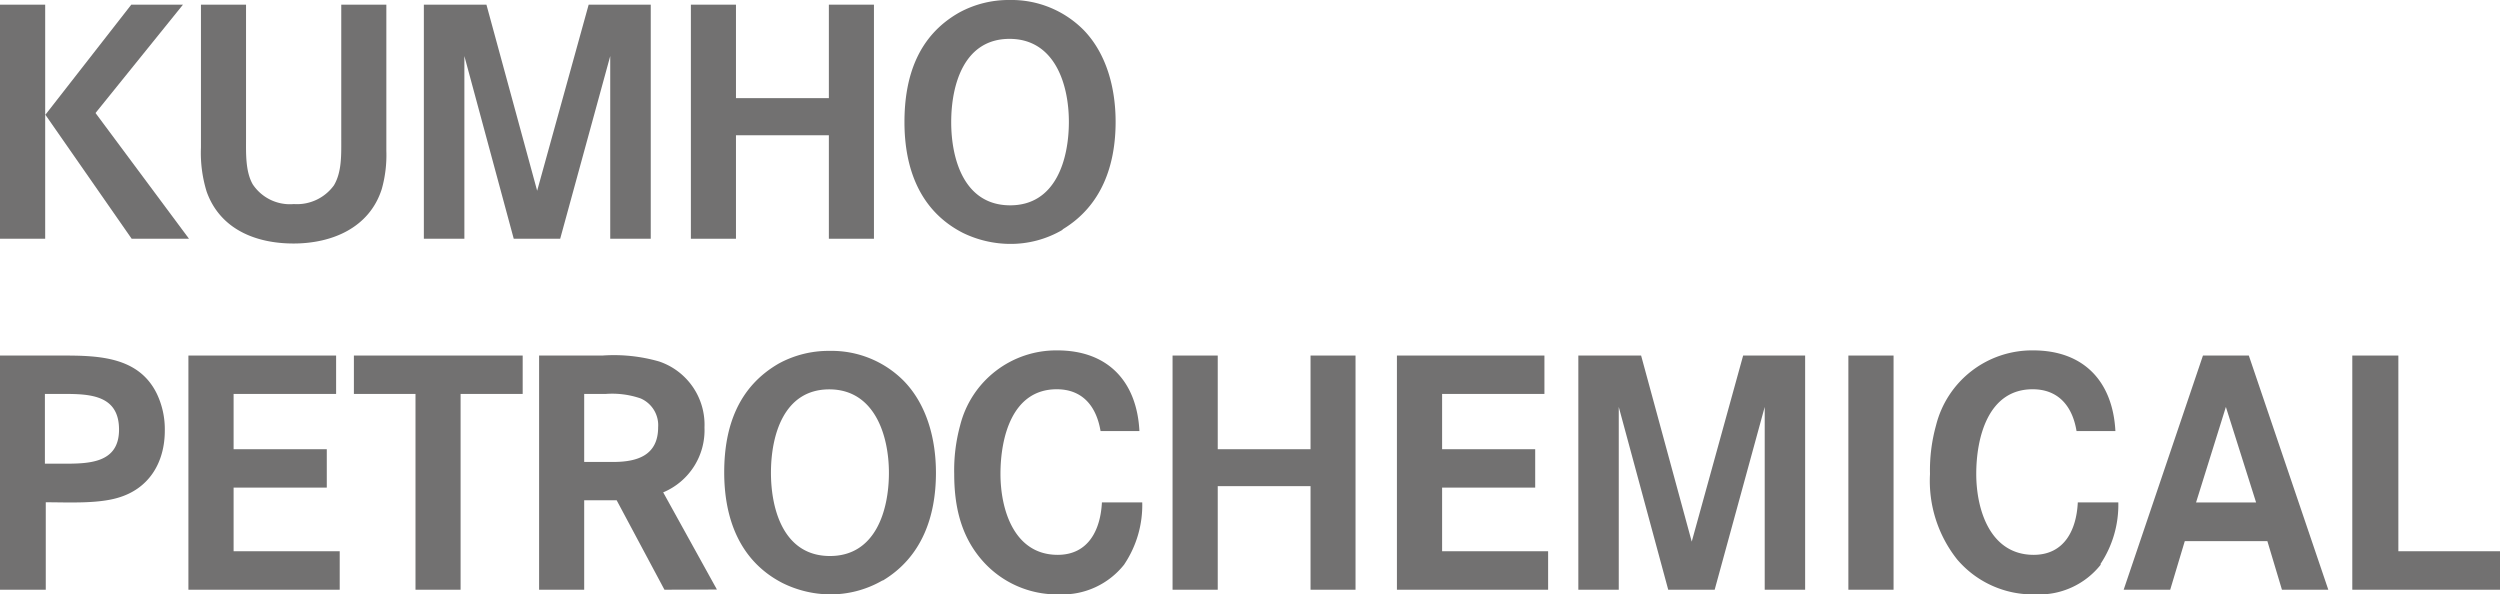 <svg xmlns="http://www.w3.org/2000/svg" viewBox="0 0 257.28 61.17"><defs><style>.cls-1{fill:#727171;}</style></defs><title>Kumho Petrochemical wordmark (2006)</title><g id="레이어_2" data-name="레이어 2"><g id="Layer_1" data-name="Layer 1"><path class="cls-1" d="M13.55,24.57,4.67,11.81,13.51.48h5.32l-9,11.15,9.62,12.94ZM0,.48H4.65V24.57H0Z"/><path class="cls-1" d="M39.29,19.45c-1.27,4-5.13,5.61-9.08,5.61s-7.59-1.51-8.95-5.36a13.52,13.52,0,0,1-.58-4.51V.48h4.64V14.3c0,1.47-.07,3.34.69,4.67A4.59,4.59,0,0,0,30.24,21a4.69,4.69,0,0,0,4.12-1.92c.8-1.33.76-3.06.76-4.57V.48h4.64V15.53a12.89,12.89,0,0,1-.47,3.92"/><polygon class="cls-1" points="62.8 24.57 62.8 5.77 57.65 24.57 52.87 24.57 47.79 5.77 47.79 24.57 43.62 24.57 43.62 0.48 50.06 0.48 55.28 19.63 60.58 0.48 66.97 0.48 66.97 24.57 62.8 24.57"/><polygon class="cls-1" points="85.3 24.57 85.3 13.92 75.74 13.92 75.74 24.57 71.1 24.57 71.1 0.48 75.74 0.48 75.74 10.1 85.3 10.1 85.3 0.48 89.94 0.48 89.94 24.57 85.3 24.57"/><path class="cls-1" d="M103.89,4c-4.68,0-6,4.71-6,8.57s1.36,8.56,6.07,8.56S110,16.38,110,12.53,108.55,4,103.89,4m5.46,19.65a10.54,10.54,0,0,1-5.46,1.45,11.22,11.22,0,0,1-4.81-1.14c-4.44-2.28-6-6.65-6-11.39S94.51,3.68,98.7,1.3A10.64,10.64,0,0,1,103.92,0a10.45,10.45,0,0,1,7.59,3.08c2.41,2.48,3.3,6.07,3.3,9.45,0,4.5-1.44,8.66-5.46,11.08"/><path class="cls-1" d="M6.62,40.54h-2v7.18H6.43c2.65,0,5.82,0,5.82-3.51s-2.9-3.67-5.63-3.67m5.47,10.7c-2.12.62-5.16.45-7.38.45v9H0V36.59H6.49c3.71,0,7.8.14,9.65,3.93a8.48,8.48,0,0,1,.82,3.8c0,3.26-1.61,6-4.87,6.92"/><polygon class="cls-1" points="19.39 60.69 19.39 36.59 34.59 36.59 34.59 40.54 24.04 40.54 24.04 46.23 33.63 46.23 33.63 50.18 24.04 50.18 24.04 56.73 34.96 56.73 34.96 60.69 19.39 60.69"/><polygon class="cls-1" points="47.4 40.54 47.4 60.69 42.76 60.69 42.76 40.54 36.42 40.54 36.42 36.59 53.79 36.59 53.79 40.54 47.4 40.54"/><path class="cls-1" d="M65.92,41a9,9,0,0,0-3.58-.46H60.12v7h3c2.47,0,4.61-.68,4.61-3.57A3,3,0,0,0,65.92,41m2.46,19.69-4.92-9.21H60.12v9.21H55.48V36.59H62a16.81,16.81,0,0,1,5.83.61A6.87,6.87,0,0,1,72.5,44a6.93,6.93,0,0,1-4.25,6.67l5.53,10Z"/><path class="cls-1" d="M85.34,40.07c-4.67,0-6,4.71-6,8.58s1.36,8.57,6.07,8.57,6.07-4.72,6.07-8.57S90,40.07,85.34,40.07m5.47,19.67a10.68,10.68,0,0,1-5.47,1.43A11.24,11.24,0,0,1,80.53,60c-4.43-2.28-6-6.66-6-11.39S76,39.8,80.15,37.41a10.7,10.7,0,0,1,5.23-1.3A10.45,10.45,0,0,1,93,39.19c2.43,2.49,3.32,6.08,3.32,9.46,0,4.5-1.44,8.67-5.46,11.09"/><path class="cls-1" d="M115.69,58.1A8.11,8.11,0,0,1,109,61.17a10.22,10.22,0,0,1-8-3.59c-2.16-2.52-2.8-5.59-2.8-8.8a17.54,17.54,0,0,1,.61-5,10.19,10.19,0,0,1,10-7.72c5.22,0,8.19,3.21,8.45,8.3h-4c-.42-2.5-1.81-4.3-4.51-4.3-4.61,0-5.79,5-5.79,8.71s1.42,8.33,5.89,8.33c3.18,0,4.41-2.6,4.55-5.4h4.15a10.94,10.94,0,0,1-1.83,6.35"/><polygon class="cls-1" points="134.87 60.69 134.87 50.03 125.32 50.03 125.32 60.69 120.67 60.69 120.67 36.59 125.32 36.59 125.32 46.23 134.87 46.23 134.87 36.59 139.5 36.59 139.5 60.69 134.87 60.69"/><polygon class="cls-1" points="143.76 60.69 143.76 36.59 158.94 36.59 158.94 40.54 148.41 40.54 148.41 46.23 157.99 46.23 157.99 50.18 148.41 50.18 148.41 56.73 159.32 56.73 159.32 60.69 143.76 60.69"/><polygon class="cls-1" points="181.61 60.69 181.61 41.88 176.46 60.69 171.68 60.69 166.59 41.88 166.59 60.69 162.43 60.69 162.43 36.59 168.89 36.59 174.1 55.74 179.39 36.59 185.77 36.59 185.77 60.69 181.61 60.69"/><rect class="cls-1" x="190.22" y="36.59" width="4.65" height="24.1"/><path class="cls-1" d="M216.2,58.1a8.08,8.08,0,0,1-6.72,3.07,10.23,10.23,0,0,1-8.06-3.59,13,13,0,0,1-2.8-8.8,17.2,17.2,0,0,1,.62-5,10.18,10.18,0,0,1,10-7.72c5.22,0,8.19,3.21,8.46,8.3h-4c-.41-2.5-1.82-4.3-4.52-4.3-4.6,0-5.8,5-5.8,8.71s1.44,8.33,5.91,8.33c3.18,0,4.41-2.6,4.54-5.4H218a11,11,0,0,1-1.84,6.35"/><path class="cls-1" d="M229.07,41.88,226,51.71h6.18Zm5.77,18.81-1.5-5h-8.5l-1.5,5h-4.79l8.16-24.1h4.72l8.18,24.1Z"/><polygon class="cls-1" points="242.08 60.69 242.08 36.59 246.82 36.59 246.82 56.73 257.28 56.73 257.28 60.69 242.08 60.69"/></g></g></svg>